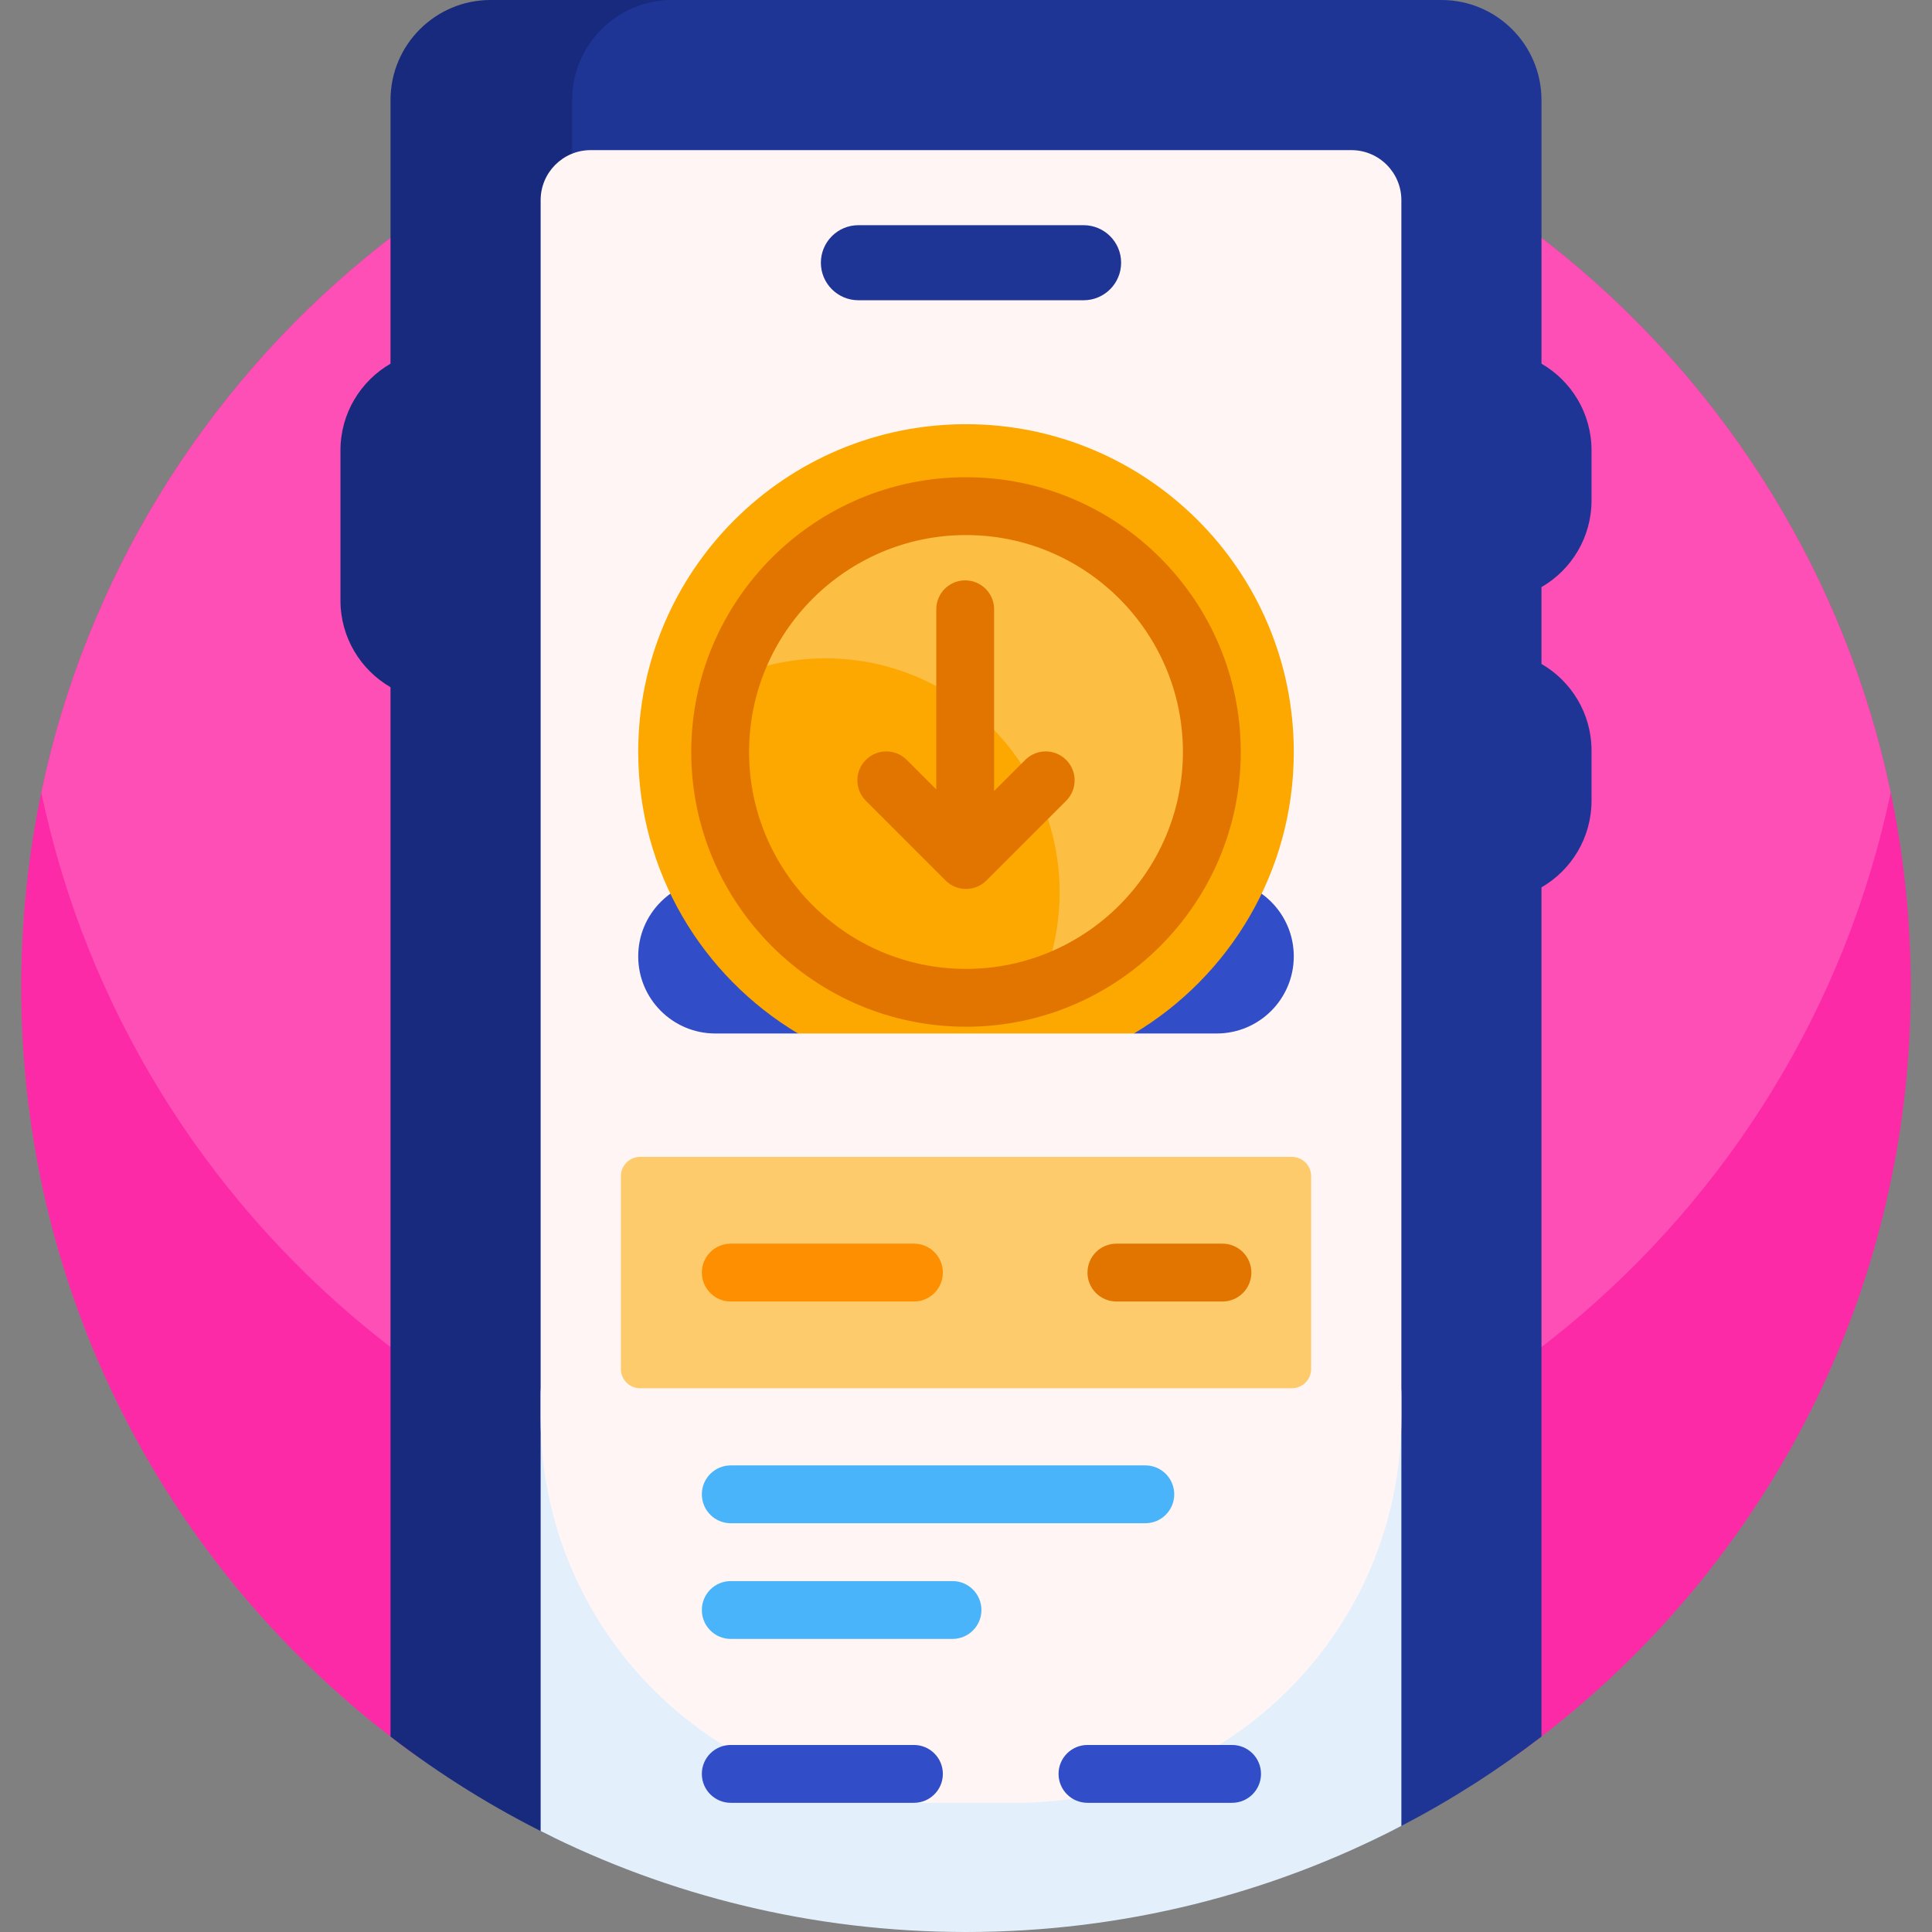 <svg id="Capa_1" enable-background="new 0 0 501 501" height="512" viewBox="0 0 501 501" width="512" xmlns="http://www.w3.org/2000/svg"><rect x="0" y="0" width="501" height="501" fill="#808080" stroke="none"/><g><path d="m5.5 256c0-135.31 109.69-245 245-245s245 109.69 245 245c0 82.27-40.55 155.068-102.754 199.5-40.103-28.645-89.206-45.5-142.246-45.5s-102.143 16.855-142.246 45.5c-62.204-44.432-102.754-117.23-102.754-199.5z" fill="#fd2aa7"/><path d="m250.5 11c117.999 0 216.513 83.418 239.79 194.5-23.277 111.082-121.791 194.5-239.79 194.5-117.998 0-216.513-83.418-239.789-194.5 23.276-111.082 121.791-194.5 239.789-194.5z" fill="#fd4fb6"/><path d="m101.267 450.321v-272.119c-7.757-4.488-12.977-12.875-12.977-22.481v-38.93c0-9.606 5.219-17.994 12.977-22.481v-68.356c0-14.334 11.62-25.954 25.954-25.954h63.004c-14.334 0-25.953 11.62-25.953 25.954v436.399c0 11.174-11.719 18.563-21.747 13.632-14.635-7.197-28.447-15.811-41.258-25.664z" fill="#172a7d"/><path d="m399.732 152.249v19.922c7.758 4.488 12.977 12.875 12.977 22.481v12.977c0 9.606-5.219 17.993-12.977 22.481v119.89.019 100.302c-11.365 8.741-23.518 16.507-36.335 23.174-4.223 2.197-10.265 4.15-17.665 5.857-101.064 23.324-197.369-54.233-197.369-157.953v-295.446c.001-14.333 11.62-25.953 25.954-25.953h199.462c14.334 0 25.954 11.62 25.954 25.954v68.356c7.758 4.488 12.977 12.875 12.977 22.481v12.977c-.001 9.606-5.22 17.993-12.978 22.481z" fill="#1f3595"/><path d="m363.398 361.488v112.006c-33.786 17.574-72.182 27.506-112.898 27.506-39.677 0-77.151-9.432-110.302-26.175v-113.337c0-7.167 5.81-12.977 12.977-12.977h197.246c7.167.001 12.977 5.811 12.977 12.977z" fill="#e3f0fb"/><path d="m263.398 467.5h-23.2c-55.228 0-100-44.772-100-100v-315.593c0-7.167 5.81-12.977 12.977-12.977h197.247c7.167 0 12.977 5.81 12.977 12.977v315.593c-.001 55.228-44.773 100-100.001 100z" fill="#fff5f5"/><path d="m212.867 68.128c0-5.375 4.357-9.733 9.733-9.733h58.395c5.375 0 9.733 4.357 9.733 9.733 0 5.375-4.357 9.732-9.733 9.732h-58.395c-5.375 0-9.733-4.357-9.733-9.732z" fill="#1f3595"/><path d="m297 380h-107.5c-4.142 0-7.5 3.358-7.5 7.5s3.358 7.5 7.5 7.5h107.5c4.142 0 7.5-3.358 7.5-7.5s-3.358-7.5-7.5-7.5zm-50 30h-57.5c-4.142 0-7.5 3.358-7.5 7.5s3.358 7.5 7.5 7.5h57.5c4.142 0 7.5-3.358 7.5-7.5s-3.358-7.5-7.5-7.5z" fill="#49b4fa"/><path d="m237 467.5h-47.5c-4.142 0-7.5-3.358-7.5-7.5 0-4.142 3.358-7.5 7.5-7.5h47.5c4.142 0 7.5 3.358 7.5 7.5 0 4.142-3.358 7.5-7.5 7.5zm90-7.5c0-4.142-3.358-7.5-7.5-7.5h-37.5c-4.142 0-7.5 3.358-7.5 7.5 0 4.142 3.358 7.5 7.5 7.5h37.5c4.142 0 7.5-3.358 7.5-7.5zm-11.5-232h-130c-11.046 0-20 8.954-20 20 0 11.046 8.954 20 20 20h21.432.001c27.766-12.188 59.369-12.188 87.135 0h21.432c11.046 0 20-8.954 20-20 0-11.046-8.954-20-20-20z" fill="#314dc8"/><path d="m335 360h-169c-2.761 0-5-2.239-5-5v-50c0-2.761 2.239-5 5-5h169c2.761 0 5 2.239 5 5v50c0 2.761-2.239 5-5 5z" fill="#fdcb6b"/><path d="m237 337.5h-47.5c-4.142 0-7.5-3.358-7.5-7.5 0-4.142 3.358-7.5 7.5-7.5h47.5c4.142 0 7.5 3.358 7.5 7.5 0 4.142-3.358 7.5-7.5 7.5z" fill="#fd8f01"/><path d="m317 337.5h-27.5c-4.142 0-7.5-3.358-7.5-7.5 0-4.142 3.358-7.5 7.5-7.5h27.5c4.142 0 7.5 3.358 7.5 7.5 0 4.142-3.358 7.5-7.5 7.5z" fill="#e27500"/><path d="m165.5 195c0-46.944 38.056-85 85-85s85 38.056 85 85c0 31.019-16.616 58.157-41.432 73h-87.136c-24.816-14.843-41.432-41.981-41.432-73z" fill="#fda800"/><path d="m311.214 195c0 26.272-16.687 48.646-40.04 57.103 2.337-6.453 3.612-13.415 3.612-20.674 0-33.531-27.183-60.714-60.714-60.714-7.259 0-14.221 1.275-20.674 3.612 8.457-23.353 30.831-40.04 57.103-40.04 33.53-.001 60.713 27.181 60.713 60.713z" fill="#fdbf43"/><path d="m250.5 123.75c-39.287 0-71.25 31.963-71.25 71.25s31.963 71.25 71.25 71.25 71.25-31.963 71.25-71.25-31.963-71.25-71.25-71.25zm0 127.5c-31.017 0-56.25-25.233-56.25-56.25s25.233-56.25 56.25-56.25 56.25 25.233 56.25 56.25-25.233 56.25-56.25 56.25zm25.971-54.198c2.929 2.93 2.929 7.678 0 10.607l-20.667 20.667c-1.465 1.464-3.385 2.196-5.304 2.196s-3.839-.732-5.304-2.196l-20.667-20.667c-2.929-2.93-2.929-7.678 0-10.607 2.93-2.928 7.678-2.928 10.607 0l7.655 7.656v-46.708c0-4.143 3.357-7.5 7.5-7.5s7.5 3.357 7.5 7.5v47.124l8.071-8.072c2.931-2.928 7.679-2.928 10.609 0z" fill="#e27500"/></g></svg>